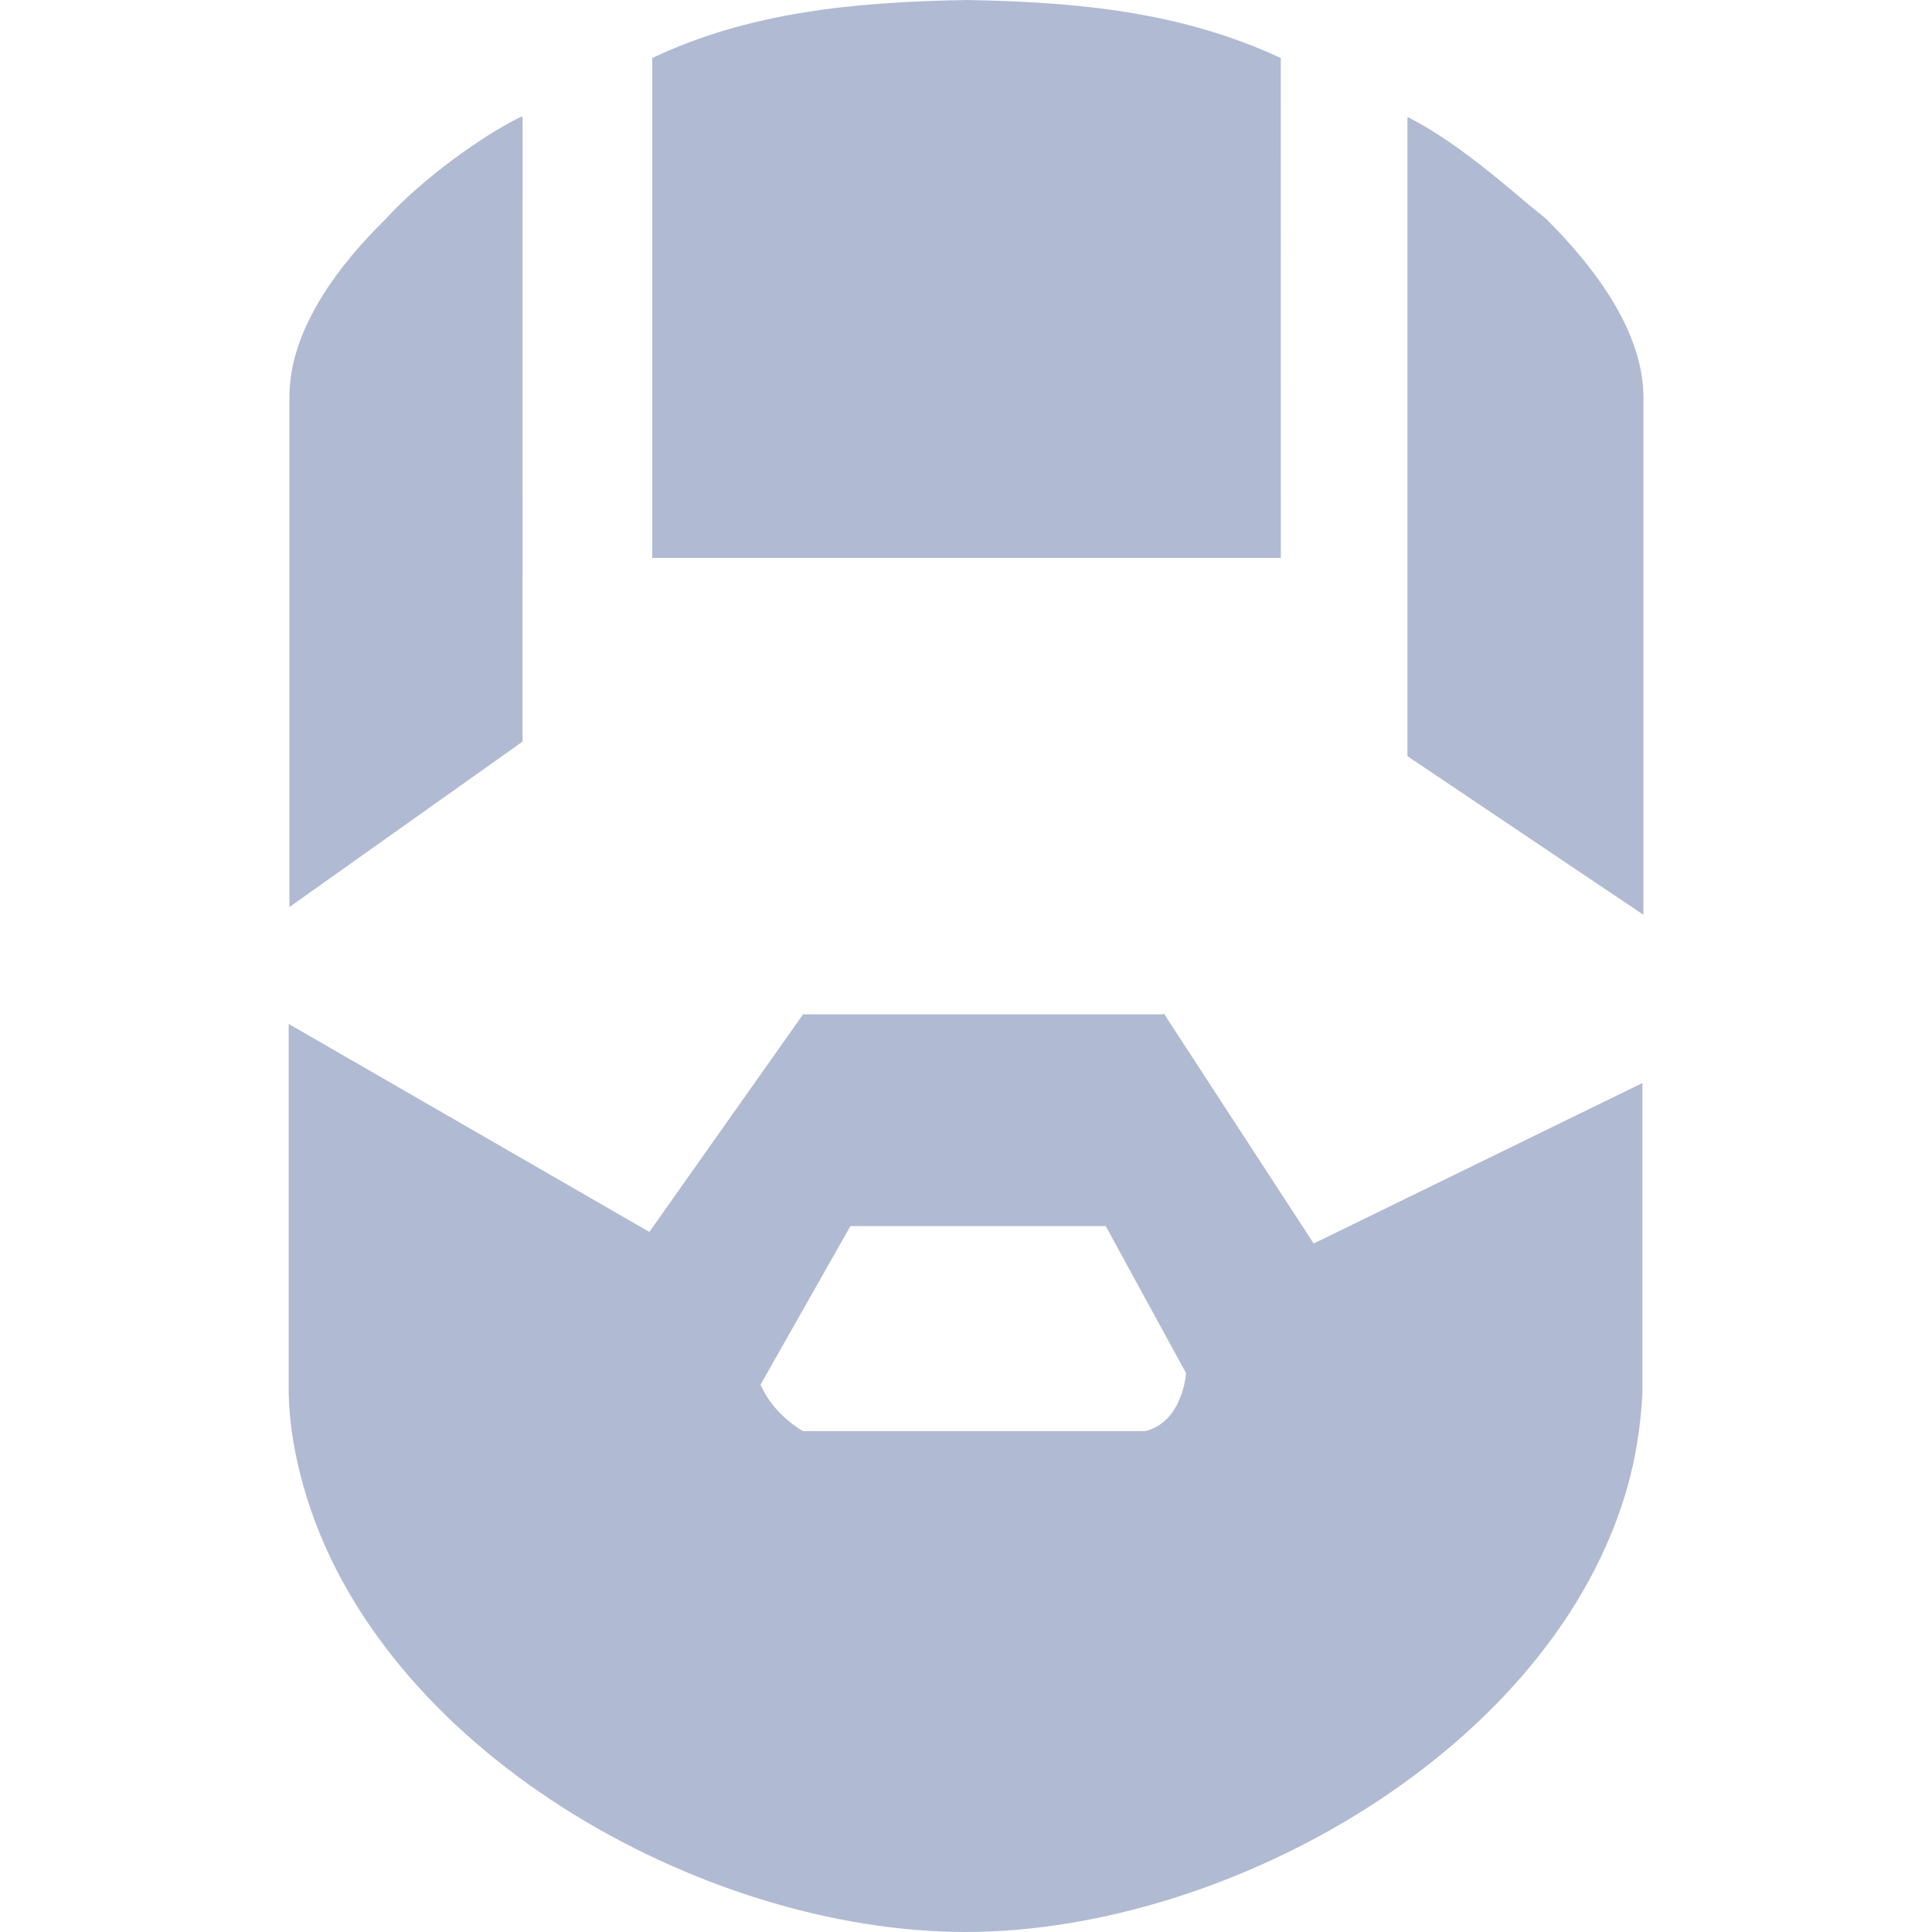 <svg width="28" height="28" viewBox="0 0 28 28" fill="none" xmlns="http://www.w3.org/2000/svg">
<path d="M16.853 14.7H11.639L9.411 17.854L4.184 14.84V20.208C4.197 20.684 4.281 21.119 4.394 21.525C5.459 25.351 10.168 28 13.993 28C17.82 28 22.529 25.337 23.593 21.525C23.706 21.118 23.775 20.684 23.803 20.208V15.696L19.039 18.022L16.866 14.687L16.853 14.7ZM16.587 20.741H11.639C11.639 20.741 11.219 20.517 11.022 20.068L12.325 17.769H16.025L17.189 19.9C17.189 19.9 17.147 20.601 16.6 20.741H16.587Z" fill="#B1BAD3"/>
<path d="M18.562 0.841C17.146 0.182 15.661 0.028 14.008 0C12.354 0.028 10.841 0.182 9.453 0.841V8.086H18.563L18.562 0.841Z" fill="#B1BAD3"/>
<path d="M7.574 1.695H7.545C6.999 1.961 6.116 2.592 5.583 3.181C4.952 3.798 4.195 4.75 4.195 5.745V13.145L7.573 10.748L7.574 1.695Z" fill="#B1BAD3"/>
<path d="M22.417 3.181C22.319 3.096 22.206 3.012 22.094 2.915C21.618 2.508 20.987 1.99 20.398 1.695V10.959L23.818 13.258V5.76C23.818 4.765 23.047 3.812 22.43 3.195L22.417 3.181Z" fill="#B1BAD3"/>
</svg>
